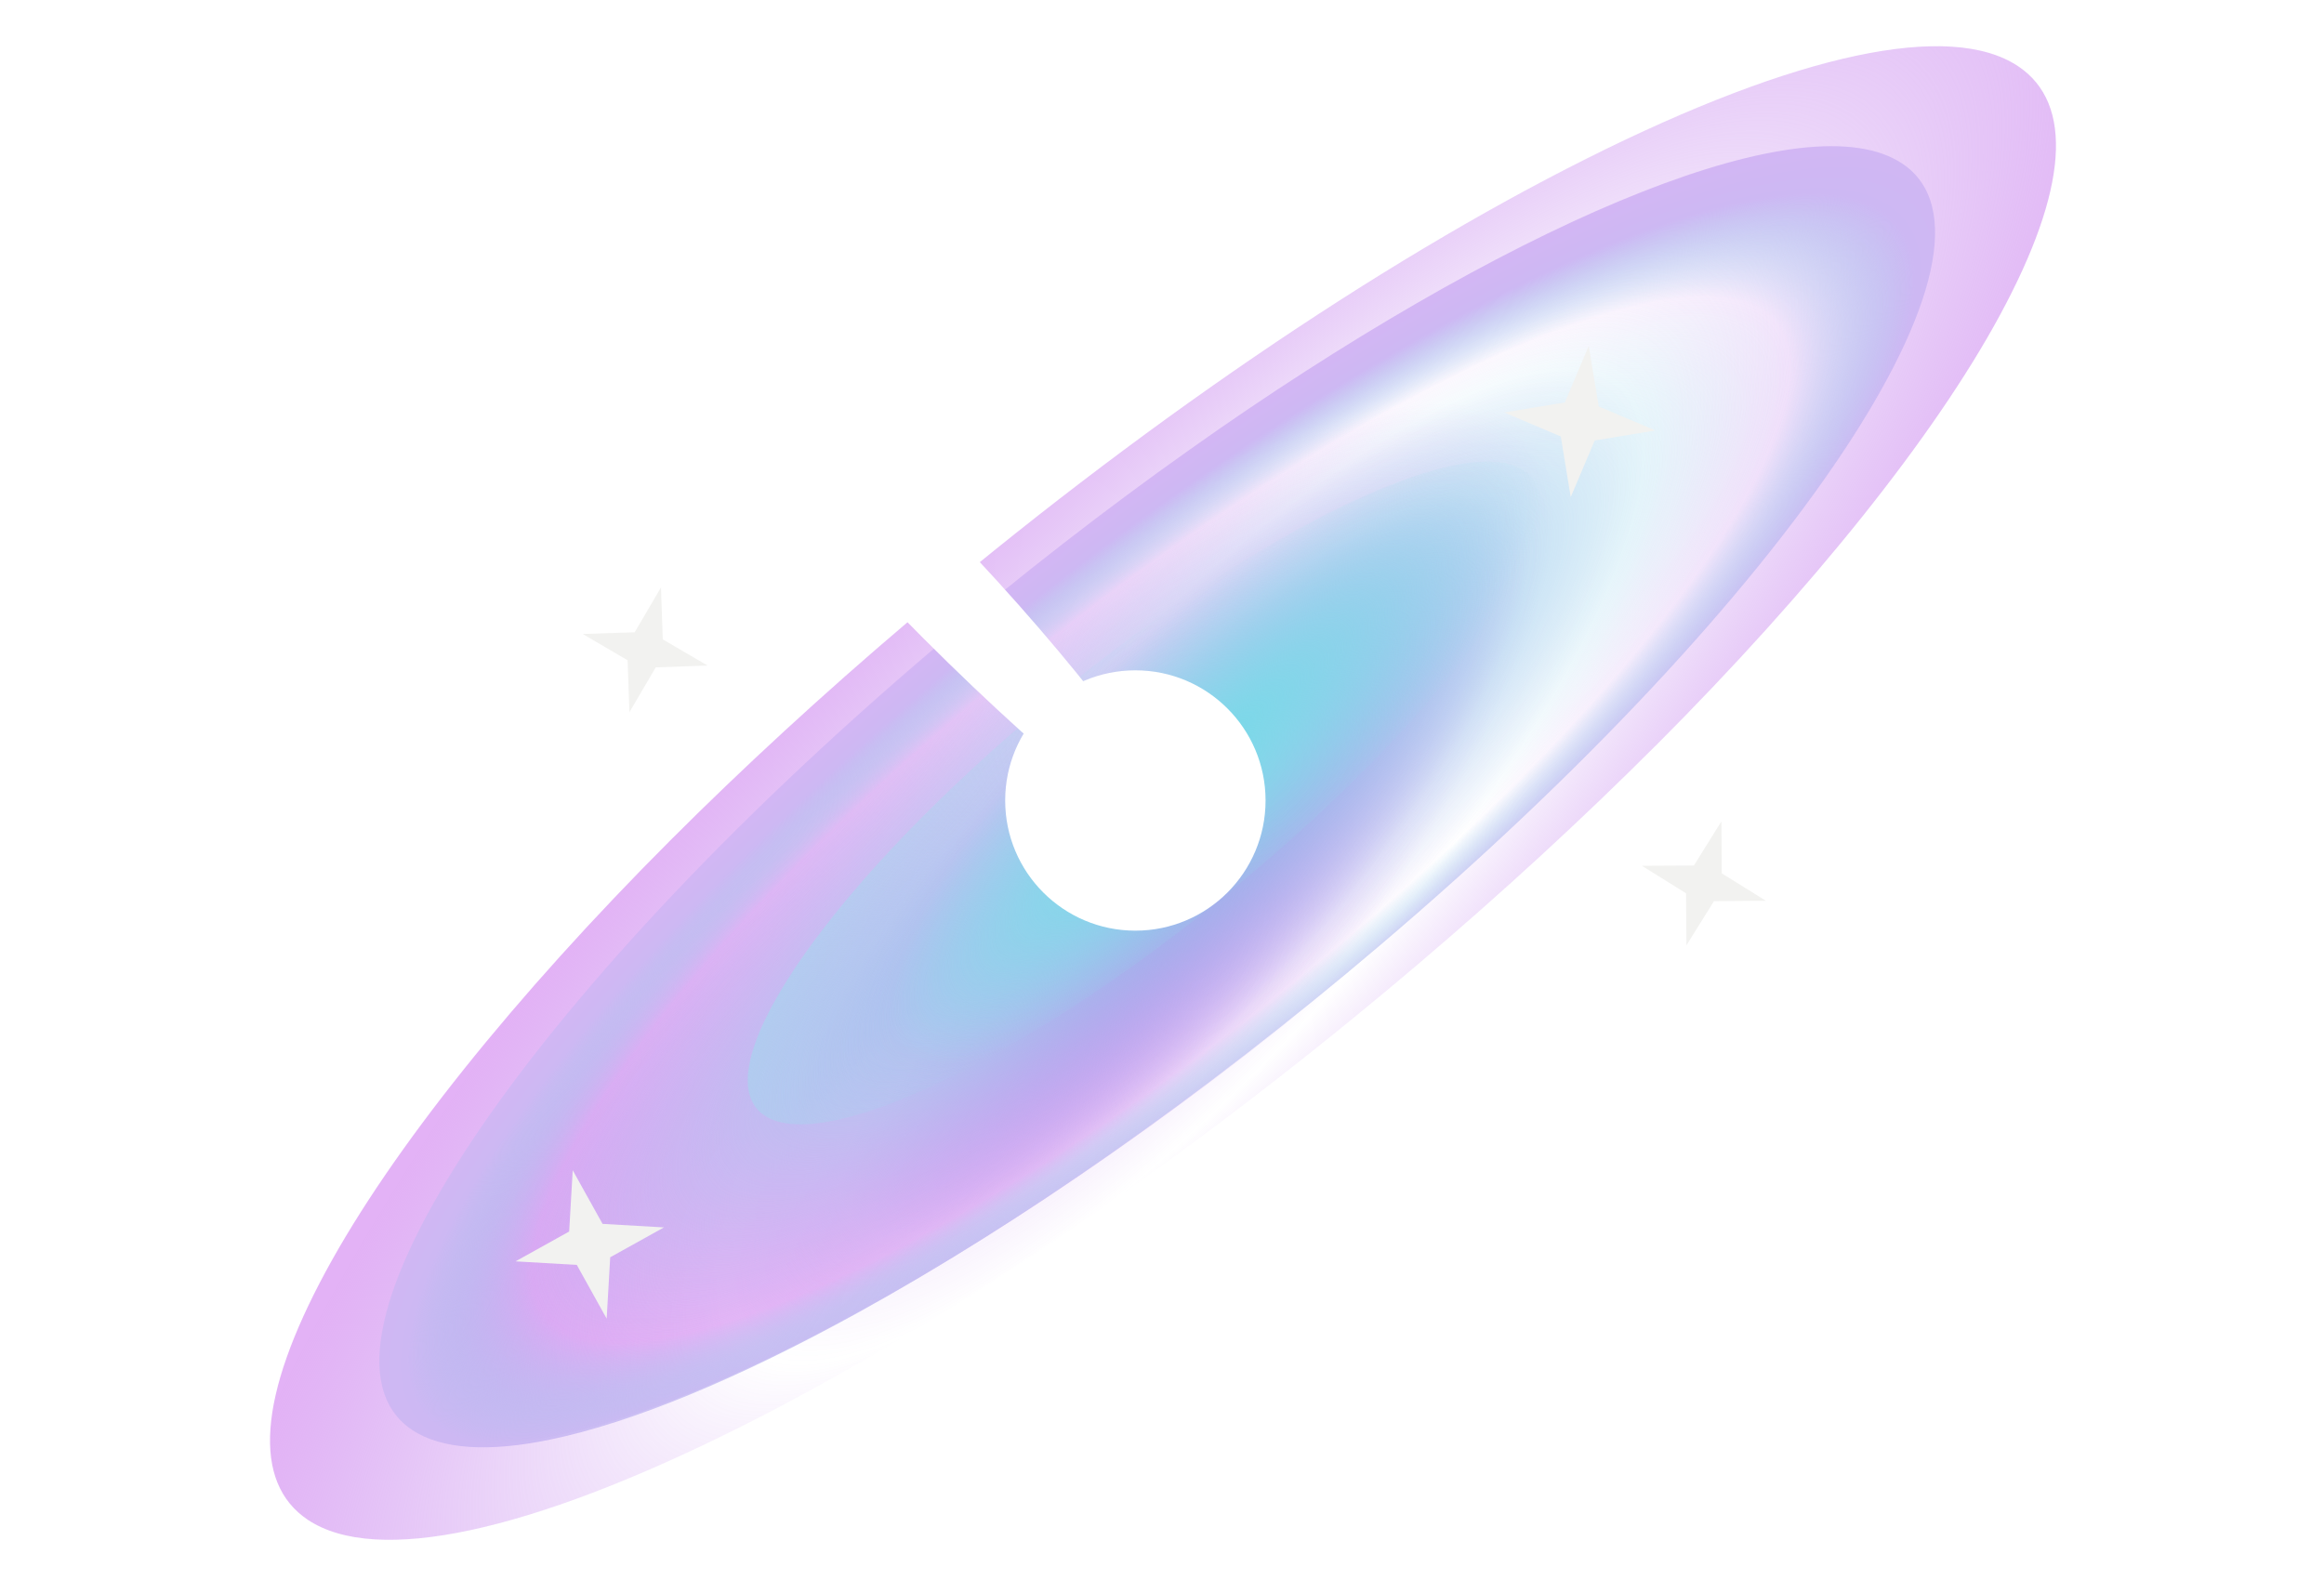 <svg width="194" height="133" viewBox="0 0 194 133" fill="none" xmlns="http://www.w3.org/2000/svg">
<g filter="url(#filter0_f_0_5307)">
<path d="M86.655 57.044C103.92 85.928 135.088 114.052 143.602 117.032C138.919 110.646 130.082 92.104 86.655 57.044Z" fill="white"/>
</g>
<path d="M138.205 62.268C151.267 49.189 161.48 36.425 166.953 26.303C172.619 15.835 173.143 8.653 168.467 5.53C162.766 1.728 149.979 4.46 132.47 13.23C114.961 22 94.816 35.752 75.743 51.964C68.703 57.947 62.053 64.067 55.97 70.154C42.907 83.232 32.695 95.997 27.213 106.122C21.546 116.59 21.023 123.772 25.698 126.895C31.4 130.696 44.186 127.965 61.695 119.195C79.204 110.425 99.349 96.673 118.422 80.461C125.463 74.478 132.112 68.357 138.195 62.271L138.205 62.268Z" fill="url(#paint0_radial_0_5307)"/>
<path d="M42.931 120.408C62.699 118.527 102.979 92.728 132.883 62.797C162.796 32.864 171.01 10.123 151.235 12.017C131.466 13.898 91.187 39.697 61.283 69.628C31.379 99.558 23.165 122.298 42.931 120.408Z" fill="url(#paint1_radial_0_5307)"/>
<path d="M45.899 120.202C52.775 118.787 61.674 115.096 71.675 109.571C85.012 102.201 100.281 91.618 115.192 78.934C149.544 49.742 169.067 20.512 158.796 13.658C150.911 8.383 127.717 17.861 101.802 35.792C100.995 36.355 100.172 36.934 99.359 37.509C92.331 42.481 85.131 48.064 78.007 54.115C43.656 83.308 24.133 112.538 34.404 119.391C36.873 121.036 40.827 121.25 45.899 120.202Z" fill="url(#paint2_radial_0_5307)"/>
<path d="M69.671 93.549C73.168 92.828 77.709 90.942 82.805 88.134C89.604 84.38 97.377 78.981 104.97 72.527C122.469 57.66 132.418 42.764 127.184 39.274C123.164 36.593 111.353 41.416 98.15 50.55C97.739 50.839 97.318 51.132 96.906 51.421C93.329 53.953 89.662 56.798 86.03 59.883C68.531 74.75 58.582 89.646 63.816 93.136C65.071 93.972 67.091 94.082 69.671 93.549Z" fill="url(#paint3_radial_0_5307)"/>
<g filter="url(#filter1_f_0_5307)">
<path d="M133.459 33.938L138.186 35.941L133.121 36.778L131.119 41.505L130.291 36.442L125.565 34.439L130.629 33.602L132.621 28.884L133.459 33.938Z" fill="url(#paint4_linear_0_5307)"/>
</g>
<g filter="url(#filter2_f_0_5307)">
<path d="M50.3 102.187L55.425 102.482L50.938 104.975L50.643 110.1L48.15 105.613L43.035 105.316L47.512 102.825L47.809 97.71L50.3 102.187Z" fill="url(#paint5_linear_0_5307)"/>
</g>
<g filter="url(#filter3_f_0_5307)">
<path d="M143.73 72.923L147.408 75.207L143.076 75.242L140.779 78.927L140.746 74.585L137.061 72.289L141.401 72.266L143.697 68.581L143.73 72.923Z" fill="url(#paint6_linear_0_5307)"/>
</g>
<g filter="url(#filter4_f_0_5307)">
<path d="M55.327 53.386L59.066 55.569L54.737 55.722L52.542 59.469L52.39 55.129L48.644 52.934L52.981 52.793L55.176 49.046L55.327 53.386Z" fill="url(#paint7_linear_0_5307)"/>
</g>
<g filter="url(#filter5_f_0_5307)">
<path d="M45.364 13.624C62.628 42.508 93.797 70.632 102.31 73.612C97.628 67.226 88.79 48.684 45.364 13.624Z" fill="white"/>
</g>
<g filter="url(#filter6_f_0_5307)">
<circle cx="94.777" cy="66.837" r="10.868" fill="white"/>
</g>
<defs>
<filter id="filter0_f_0_5307" x="78.655" y="49.044" width="72.947" height="75.988" filterUnits="userSpaceOnUse" color-interpolation-filters="sRGB">
<feFlood flood-opacity="0" result="BackgroundImageFix"/>
<feBlend mode="normal" in="SourceGraphic" in2="BackgroundImageFix" result="shape"/>
<feGaussianBlur stdDeviation="4" result="effect1_foregroundBlur_0_5307"/>
</filter>
<filter id="filter1_f_0_5307" x="122.565" y="25.884" width="18.621" height="18.621" filterUnits="userSpaceOnUse" color-interpolation-filters="sRGB">
<feFlood flood-opacity="0" result="BackgroundImageFix"/>
<feBlend mode="normal" in="SourceGraphic" in2="BackgroundImageFix" result="shape"/>
<feGaussianBlur stdDeviation="1.5" result="effect1_foregroundBlur_0_5307"/>
</filter>
<filter id="filter2_f_0_5307" x="40.035" y="94.71" width="18.39" height="18.39" filterUnits="userSpaceOnUse" color-interpolation-filters="sRGB">
<feFlood flood-opacity="0" result="BackgroundImageFix"/>
<feBlend mode="normal" in="SourceGraphic" in2="BackgroundImageFix" result="shape"/>
<feGaussianBlur stdDeviation="1.5" result="effect1_foregroundBlur_0_5307"/>
</filter>
<filter id="filter3_f_0_5307" x="134.061" y="65.581" width="16.346" height="16.346" filterUnits="userSpaceOnUse" color-interpolation-filters="sRGB">
<feFlood flood-opacity="0" result="BackgroundImageFix"/>
<feBlend mode="normal" in="SourceGraphic" in2="BackgroundImageFix" result="shape"/>
<feGaussianBlur stdDeviation="1.5" result="effect1_foregroundBlur_0_5307"/>
</filter>
<filter id="filter4_f_0_5307" x="45.644" y="46.046" width="16.422" height="16.422" filterUnits="userSpaceOnUse" color-interpolation-filters="sRGB">
<feFlood flood-opacity="0" result="BackgroundImageFix"/>
<feBlend mode="normal" in="SourceGraphic" in2="BackgroundImageFix" result="shape"/>
<feGaussianBlur stdDeviation="1.5" result="effect1_foregroundBlur_0_5307"/>
</filter>
<filter id="filter5_f_0_5307" x="37.364" y="5.624" width="72.947" height="75.988" filterUnits="userSpaceOnUse" color-interpolation-filters="sRGB">
<feFlood flood-opacity="0" result="BackgroundImageFix"/>
<feBlend mode="normal" in="SourceGraphic" in2="BackgroundImageFix" result="shape"/>
<feGaussianBlur stdDeviation="4" result="effect1_foregroundBlur_0_5307"/>
</filter>
<filter id="filter6_f_0_5307" x="74.909" y="46.969" width="39.736" height="39.736" filterUnits="userSpaceOnUse" color-interpolation-filters="sRGB">
<feFlood flood-opacity="0" result="BackgroundImageFix"/>
<feBlend mode="normal" in="SourceGraphic" in2="BackgroundImageFix" result="shape"/>
<feGaussianBlur stdDeviation="4.5" result="effect1_foregroundBlur_0_5307"/>
</filter>
<radialGradient id="paint0_radial_0_5307" cx="0" cy="0" r="1" gradientUnits="userSpaceOnUse" gradientTransform="translate(98.87 72.268) rotate(132.374) scale(137.308 41.126)">
<stop offset="0.014" stop-color="#BD71EB"/>
<stop offset="0.293" stop-color="#AC5AE6" stop-opacity="0.1"/>
<stop offset="0.392" stop-color="#A652E5" stop-opacity="0"/>
<stop offset="0.875" stop-color="#D895F2" stop-opacity="0.73"/>
</radialGradient>
<radialGradient id="paint1_radial_0_5307" cx="0" cy="0" r="1" gradientUnits="userSpaceOnUse" gradientTransform="translate(73.231 90.177) rotate(134.976) scale(76.652 22.959)">
<stop offset="0.06" stop-color="#EBAEF7"/>
<stop offset="1" stop-color="#A652E5" stop-opacity="0"/>
</radialGradient>
<radialGradient id="paint2_radial_0_5307" cx="0" cy="0" r="1" gradientUnits="userSpaceOnUse" gradientTransform="translate(96.915 68.442) rotate(141.184) scale(120.244 31.604)">
<stop stop-color="#7AD8E8"/>
<stop offset="0.553" stop-color="#91CFEB" stop-opacity="0"/>
<stop offset="0.663" stop-color="#CDB8F3"/>
<stop offset="1" stop-color="#EBAEF7"/>
</radialGradient>
<radialGradient id="paint3_radial_0_5307" cx="0" cy="0" r="1" gradientUnits="userSpaceOnUse" gradientTransform="translate(101.672 62.471) rotate(136.196) scale(78.532 23.522)">
<stop stop-color="#7AD8E8"/>
<stop offset="0.466" stop-color="#91E2EC" stop-opacity="0"/>
<stop offset="1" stop-color="#9DE8EE"/>
</radialGradient>
<linearGradient id="paint4_linear_0_5307" x1="133.978" y1="30.677" x2="123.958" y2="52.173" gradientUnits="userSpaceOnUse">
<stop offset="0.45" stop-color="#F2F2F0"/>
<stop offset="0.81" stop-color="#F2F2F0" stop-opacity="0"/>
</linearGradient>
<linearGradient id="paint5_linear_0_5307" x1="49.691" y1="98.942" x2="47.49" y2="122.556" gradientUnits="userSpaceOnUse">
<stop offset="0.45" stop-color="#F2F2F0"/>
<stop offset="0.81" stop-color="#F2F2F0" stop-opacity="0"/>
</linearGradient>
<linearGradient id="paint6_linear_0_5307" x1="144.596" y1="70.258" x2="133.387" y2="86.9" gradientUnits="userSpaceOnUse">
<stop offset="0.45" stop-color="#F2F2F0"/>
<stop offset="0.81" stop-color="#F2F2F0" stop-opacity="0"/>
</linearGradient>
<linearGradient id="paint7_linear_0_5307" x1="56.12" y1="50.698" x2="45.37" y2="67.64" gradientUnits="userSpaceOnUse">
<stop offset="0.45" stop-color="#F2F2F0"/>
<stop offset="0.81" stop-color="#F2F2F0" stop-opacity="0"/>
</linearGradient>
</defs>
</svg>
